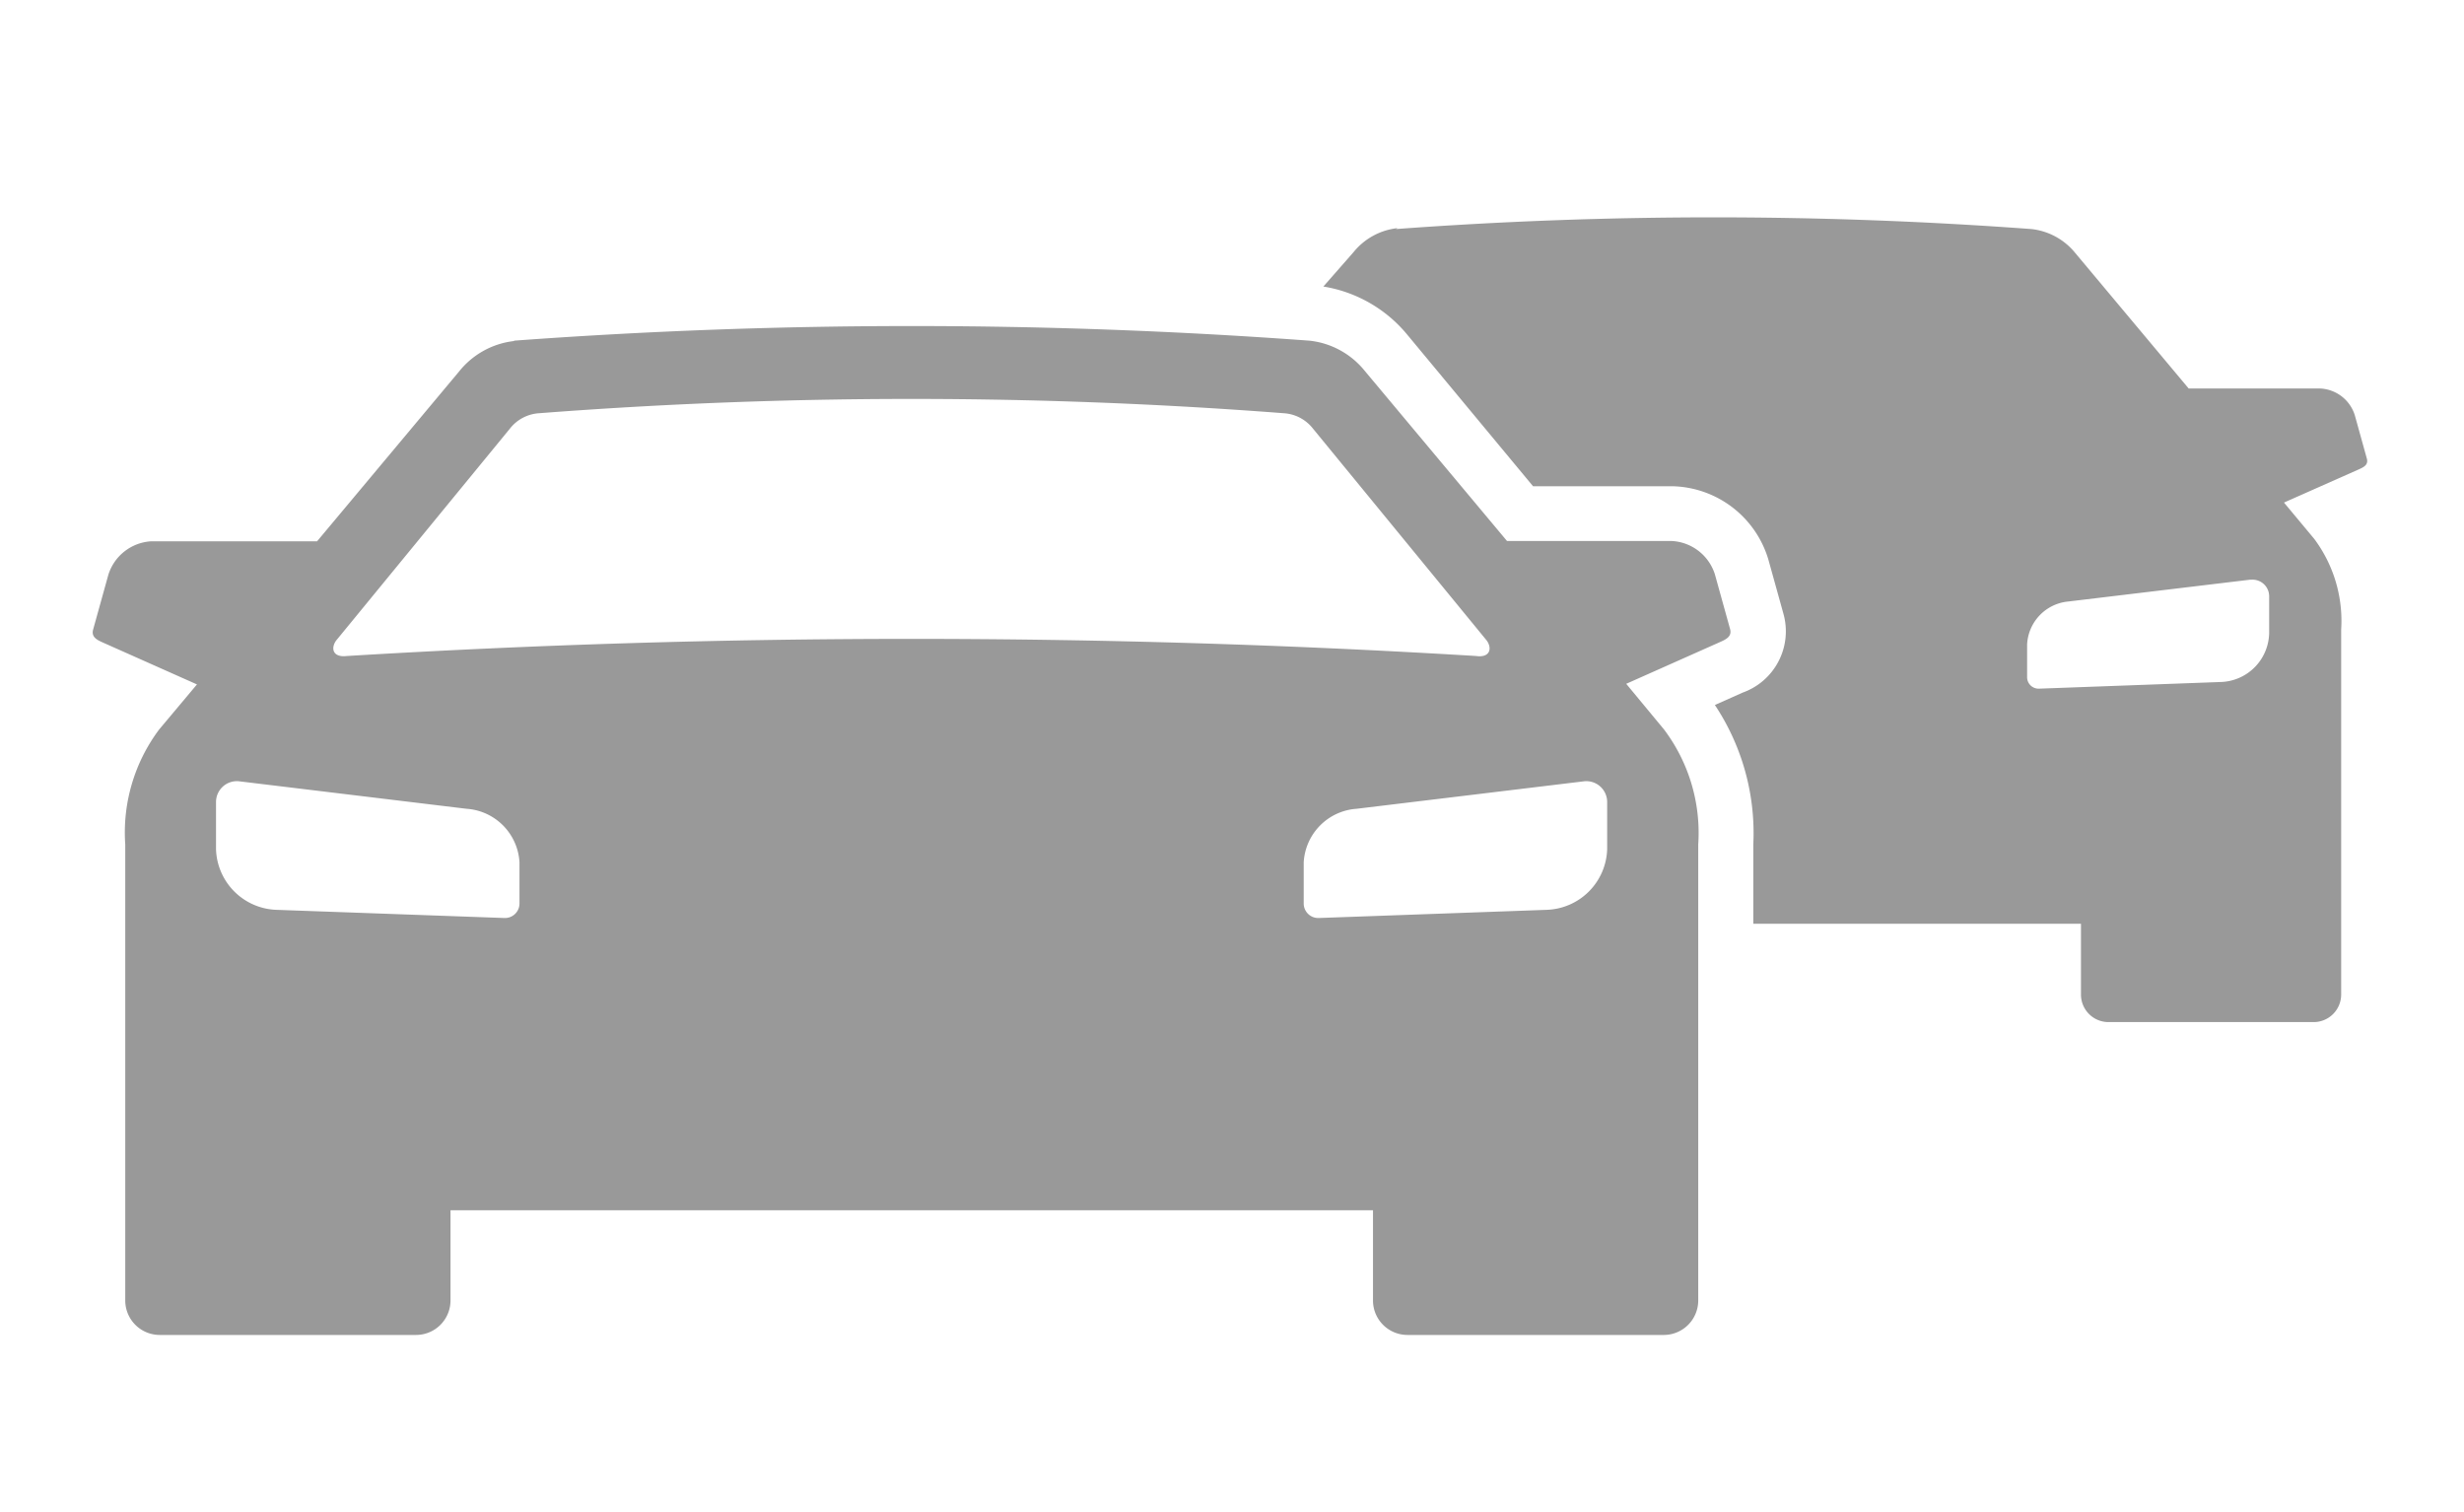 <svg id="Mode_Isolation" data-name="Mode Isolation" xmlns="http://www.w3.org/2000/svg" viewBox="0 0 81.44 49.96"><defs><style>.cls-1{fill:#999;fill-rule:evenodd;}</style></defs><title>04_FLOTTE_AUTO</title><path class="cls-1" d="M74.36,19.16l-6,.72A1.5,1.5,0,0,0,67,21.3v1.09a.38.38,0,0,0,.4.37l6-.22A1.65,1.65,0,0,0,75,20.93V19.72a.55.55,0,0,0-.6-.56ZM46.14,7.57a142.75,142.75,0,0,1,21,0,2.17,2.17,0,0,1,1.45.79l3.75,4.48h4.35a1.26,1.26,0,0,1,1.14.88l.4,1.44c.05.19-.08.27-.26.35l-2.48,1.1,1,1.2a4.53,4.53,0,0,1,.89,3V32.88a.91.91,0,0,1-.92.9H69.7a.91.91,0,0,1-.92-.9V30.53H57.95V27.91a7.65,7.65,0,0,0-1.27-4.61l.92-.41a2.15,2.15,0,0,0,1.35-2.59l-.5-1.8a3.39,3.39,0,0,0-3.18-2.43h-4.6l-4.15-5a4.53,4.53,0,0,0-2.78-1.6l1-1.14a2.17,2.17,0,0,1,1.45-.79ZM17,11.27a2.72,2.72,0,0,0-1.82,1l-4.7,5.62H5A1.58,1.58,0,0,0,3.58,19l-.5,1.8c-.07.24.1.34.33.44l3.1,1.38L5.26,24.11a5.68,5.68,0,0,0-1.12,3.8V43a1.14,1.14,0,0,0,1.15,1.12h8.45A1.14,1.14,0,0,0,14.89,43v-3H45.38v3a1.14,1.14,0,0,0,1.15,1.12H55A1.14,1.14,0,0,0,56.13,43V27.91A5.68,5.68,0,0,0,55,24.11L53.75,22.6l3.1-1.38c.23-.1.4-.2.33-.44l-.5-1.8a1.58,1.58,0,0,0-1.43-1.1H49.81l-4.7-5.62a2.72,2.72,0,0,0-1.82-1,179,179,0,0,0-26.31,0ZM11.48,21.68a308.16,308.16,0,0,1,37.3,0c.48.07.54-.26.36-.51l-5.74-7a1.33,1.33,0,0,0-.93-.51,160.53,160.53,0,0,0-24.69,0,1.33,1.33,0,0,0-.93.51l-5.74,7c-.18.25-.12.57.36.51ZM7.89,25.82l7.53.91a1.88,1.88,0,0,1,1.75,1.77v1.37a.48.48,0,0,1-.5.47l-7.53-.27a2.07,2.07,0,0,1-2-2V26.52a.69.69,0,0,1,.75-.7Zm44.48,0-7.53.91a1.88,1.88,0,0,0-1.75,1.77v1.37a.48.48,0,0,0,.5.47l7.53-.27a2.07,2.07,0,0,0,2-2V26.52A.69.69,0,0,0,52.37,25.82Z"/></svg>